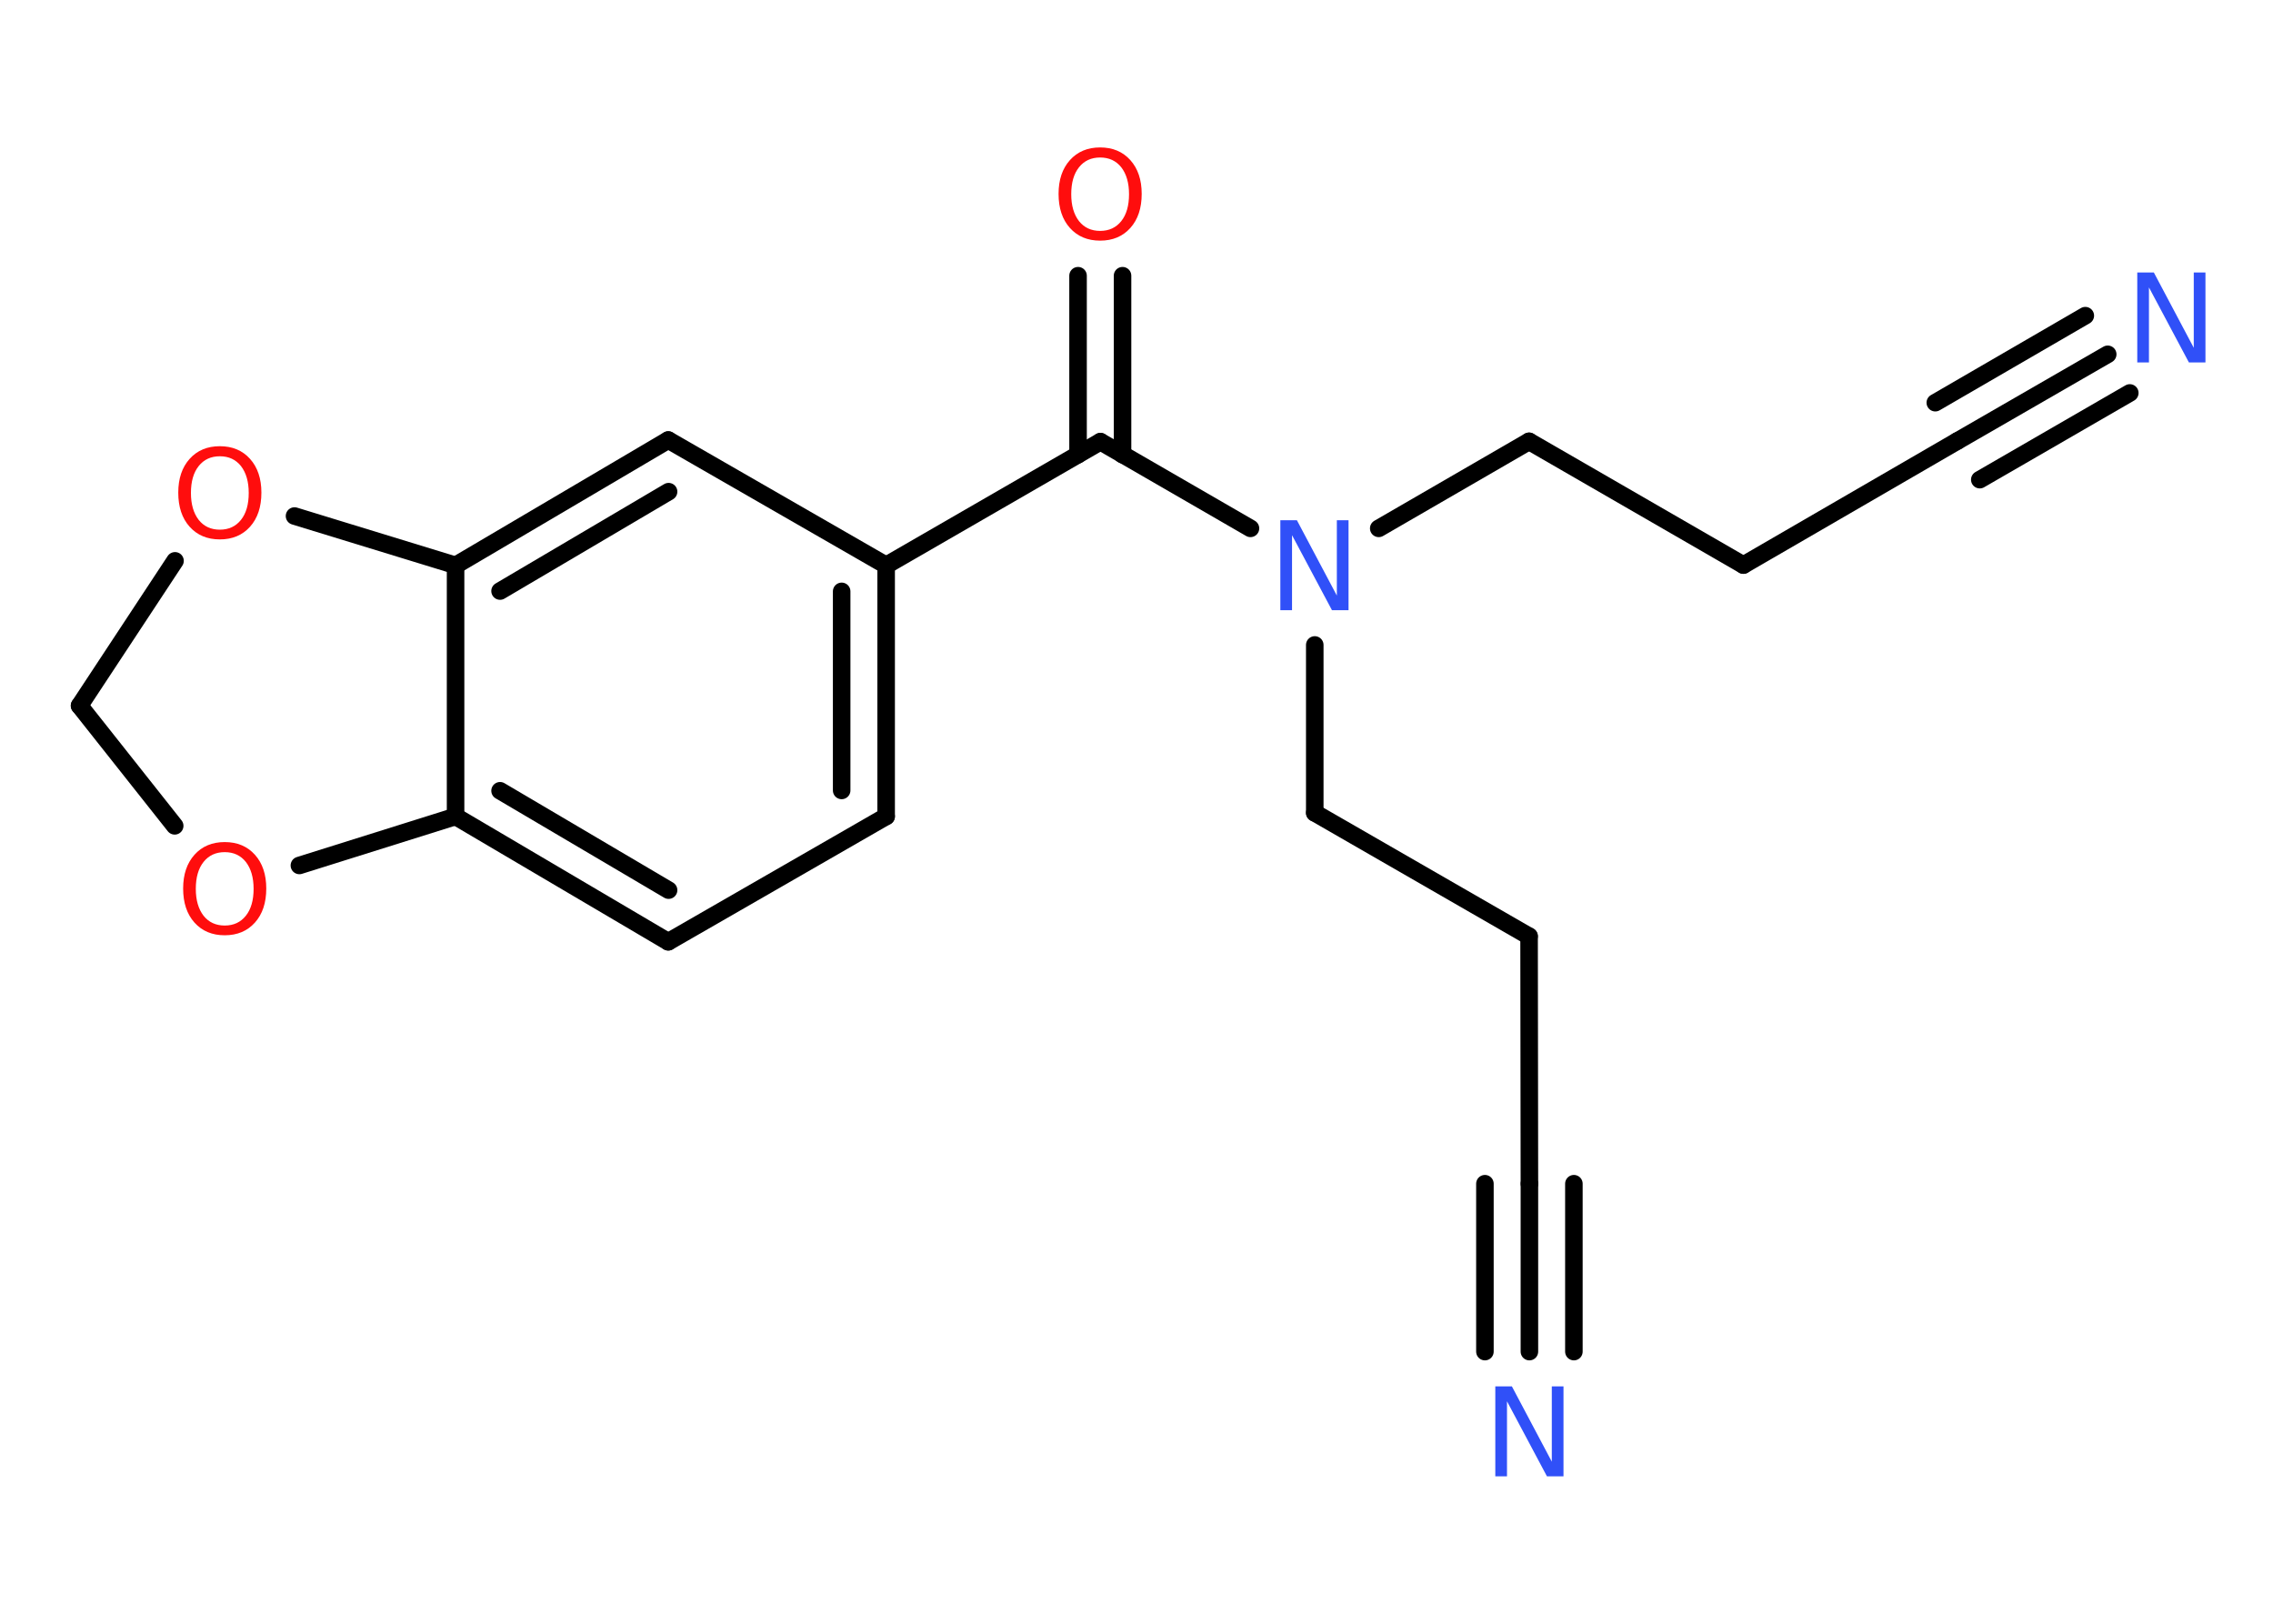 <?xml version='1.0' encoding='UTF-8'?>
<!DOCTYPE svg PUBLIC "-//W3C//DTD SVG 1.1//EN" "http://www.w3.org/Graphics/SVG/1.1/DTD/svg11.dtd">
<svg version='1.2' xmlns='http://www.w3.org/2000/svg' xmlns:xlink='http://www.w3.org/1999/xlink' width='70.0mm' height='50.0mm' viewBox='0 0 70.0 50.0'>
  <desc>Generated by the Chemistry Development Kit (http://github.com/cdk)</desc>
  <g stroke-linecap='round' stroke-linejoin='round' stroke='#000000' stroke-width='.54' fill='#FF0D0D'>
    <rect x='.0' y='.0' width='70.0' height='50.0' fill='#FFFFFF' stroke='none'/>
    <g id='mol1' class='mol'>
      <g id='mol1bnd1' class='bond'>
        <line x1='64.91' y1='10.91' x2='60.28' y2='13.58'/>
        <line x1='65.59' y1='12.1' x2='60.97' y2='14.77'/>
        <line x1='64.22' y1='9.72' x2='59.6' y2='12.4'/>
      </g>
      <line id='mol1bnd2' class='bond' x1='60.28' y1='13.58' x2='53.69' y2='17.4'/>
      <line id='mol1bnd3' class='bond' x1='53.69' y1='17.4' x2='47.09' y2='13.59'/>
      <line id='mol1bnd4' class='bond' x1='47.09' y1='13.59' x2='42.46' y2='16.27'/>
      <line id='mol1bnd5' class='bond' x1='40.49' y1='19.86' x2='40.49' y2='25.03'/>
      <line id='mol1bnd6' class='bond' x1='40.49' y1='25.03' x2='47.09' y2='28.83'/>
      <line id='mol1bnd7' class='bond' x1='47.09' y1='28.83' x2='47.1' y2='36.45'/>
      <g id='mol1bnd8' class='bond'>
        <line x1='47.1' y1='36.45' x2='47.1' y2='41.62'/>
        <line x1='48.47' y1='36.45' x2='48.47' y2='41.62'/>
        <line x1='45.73' y1='36.45' x2='45.73' y2='41.62'/>
      </g>
      <line id='mol1bnd9' class='bond' x1='38.51' y1='16.27' x2='33.89' y2='13.6'/>
      <g id='mol1bnd10' class='bond'>
        <line x1='33.2' y1='14.0' x2='33.2' y2='8.49'/>
        <line x1='34.57' y1='14.0' x2='34.57' y2='8.49'/>
      </g>
      <line id='mol1bnd11' class='bond' x1='33.89' y1='13.6' x2='27.29' y2='17.41'/>
      <g id='mol1bnd12' class='bond'>
        <line x1='27.29' y1='25.14' x2='27.29' y2='17.41'/>
        <line x1='25.92' y1='24.34' x2='25.92' y2='18.21'/>
      </g>
      <line id='mol1bnd13' class='bond' x1='27.29' y1='25.14' x2='20.58' y2='29.0'/>
      <g id='mol1bnd14' class='bond'>
        <line x1='14.03' y1='25.14' x2='20.58' y2='29.0'/>
        <line x1='15.4' y1='24.35' x2='20.59' y2='27.41'/>
      </g>
      <line id='mol1bnd15' class='bond' x1='14.03' y1='25.14' x2='14.03' y2='17.41'/>
      <g id='mol1bnd16' class='bond'>
        <line x1='20.58' y1='13.55' x2='14.03' y2='17.41'/>
        <line x1='20.59' y1='15.14' x2='15.4' y2='18.2'/>
      </g>
      <line id='mol1bnd17' class='bond' x1='27.29' y1='17.41' x2='20.58' y2='13.55'/>
      <line id='mol1bnd18' class='bond' x1='14.03' y1='17.41' x2='9.07' y2='15.89'/>
      <line id='mol1bnd19' class='bond' x1='5.39' y1='17.27' x2='2.45' y2='21.73'/>
      <line id='mol1bnd20' class='bond' x1='2.45' y1='21.73' x2='5.38' y2='25.43'/>
      <line id='mol1bnd21' class='bond' x1='14.03' y1='25.14' x2='9.22' y2='26.65'/>
      <path id='mol1atm1' class='atom' d='M65.83 8.39h.5l1.23 2.32v-2.32h.36v2.77h-.51l-1.23 -2.31v2.31h-.36v-2.77z' stroke='none' fill='#3050F8'/>
      <path id='mol1atm5' class='atom' d='M39.44 16.02h.5l1.23 2.32v-2.32h.36v2.77h-.51l-1.23 -2.31v2.31h-.36v-2.77z' stroke='none' fill='#3050F8'/>
      <path id='mol1atm9' class='atom' d='M46.06 42.69h.5l1.23 2.32v-2.32h.36v2.77h-.51l-1.23 -2.31v2.31h-.36v-2.77z' stroke='none' fill='#3050F8'/>
      <path id='mol1atm11' class='atom' d='M33.88 4.85q-.41 .0 -.65 .3q-.24 .3 -.24 .83q.0 .52 .24 .83q.24 .3 .65 .3q.41 .0 .65 -.3q.24 -.3 .24 -.83q.0 -.52 -.24 -.83q-.24 -.3 -.65 -.3zM33.88 4.54q.58 .0 .93 .39q.35 .39 .35 1.04q.0 .66 -.35 1.05q-.35 .39 -.93 .39q-.58 .0 -.93 -.39q-.35 -.39 -.35 -1.05q.0 -.65 .35 -1.04q.35 -.39 .93 -.39z' stroke='none'/>
      <path id='mol1atm18' class='atom' d='M6.77 14.05q-.41 .0 -.65 .3q-.24 .3 -.24 .83q.0 .52 .24 .83q.24 .3 .65 .3q.41 .0 .65 -.3q.24 -.3 .24 -.83q.0 -.52 -.24 -.83q-.24 -.3 -.65 -.3zM6.77 13.74q.58 .0 .93 .39q.35 .39 .35 1.04q.0 .66 -.35 1.05q-.35 .39 -.93 .39q-.58 .0 -.93 -.39q-.35 -.39 -.35 -1.05q.0 -.65 .35 -1.04q.35 -.39 .93 -.39z' stroke='none'/>
      <path id='mol1atm20' class='atom' d='M6.92 26.24q-.41 .0 -.65 .3q-.24 .3 -.24 .83q.0 .52 .24 .83q.24 .3 .65 .3q.41 .0 .65 -.3q.24 -.3 .24 -.83q.0 -.52 -.24 -.83q-.24 -.3 -.65 -.3zM6.92 25.93q.58 .0 .93 .39q.35 .39 .35 1.04q.0 .66 -.35 1.05q-.35 .39 -.93 .39q-.58 .0 -.93 -.39q-.35 -.39 -.35 -1.05q.0 -.65 .35 -1.04q.35 -.39 .93 -.39z' stroke='none'/>
    </g>
  </g>
</svg>

